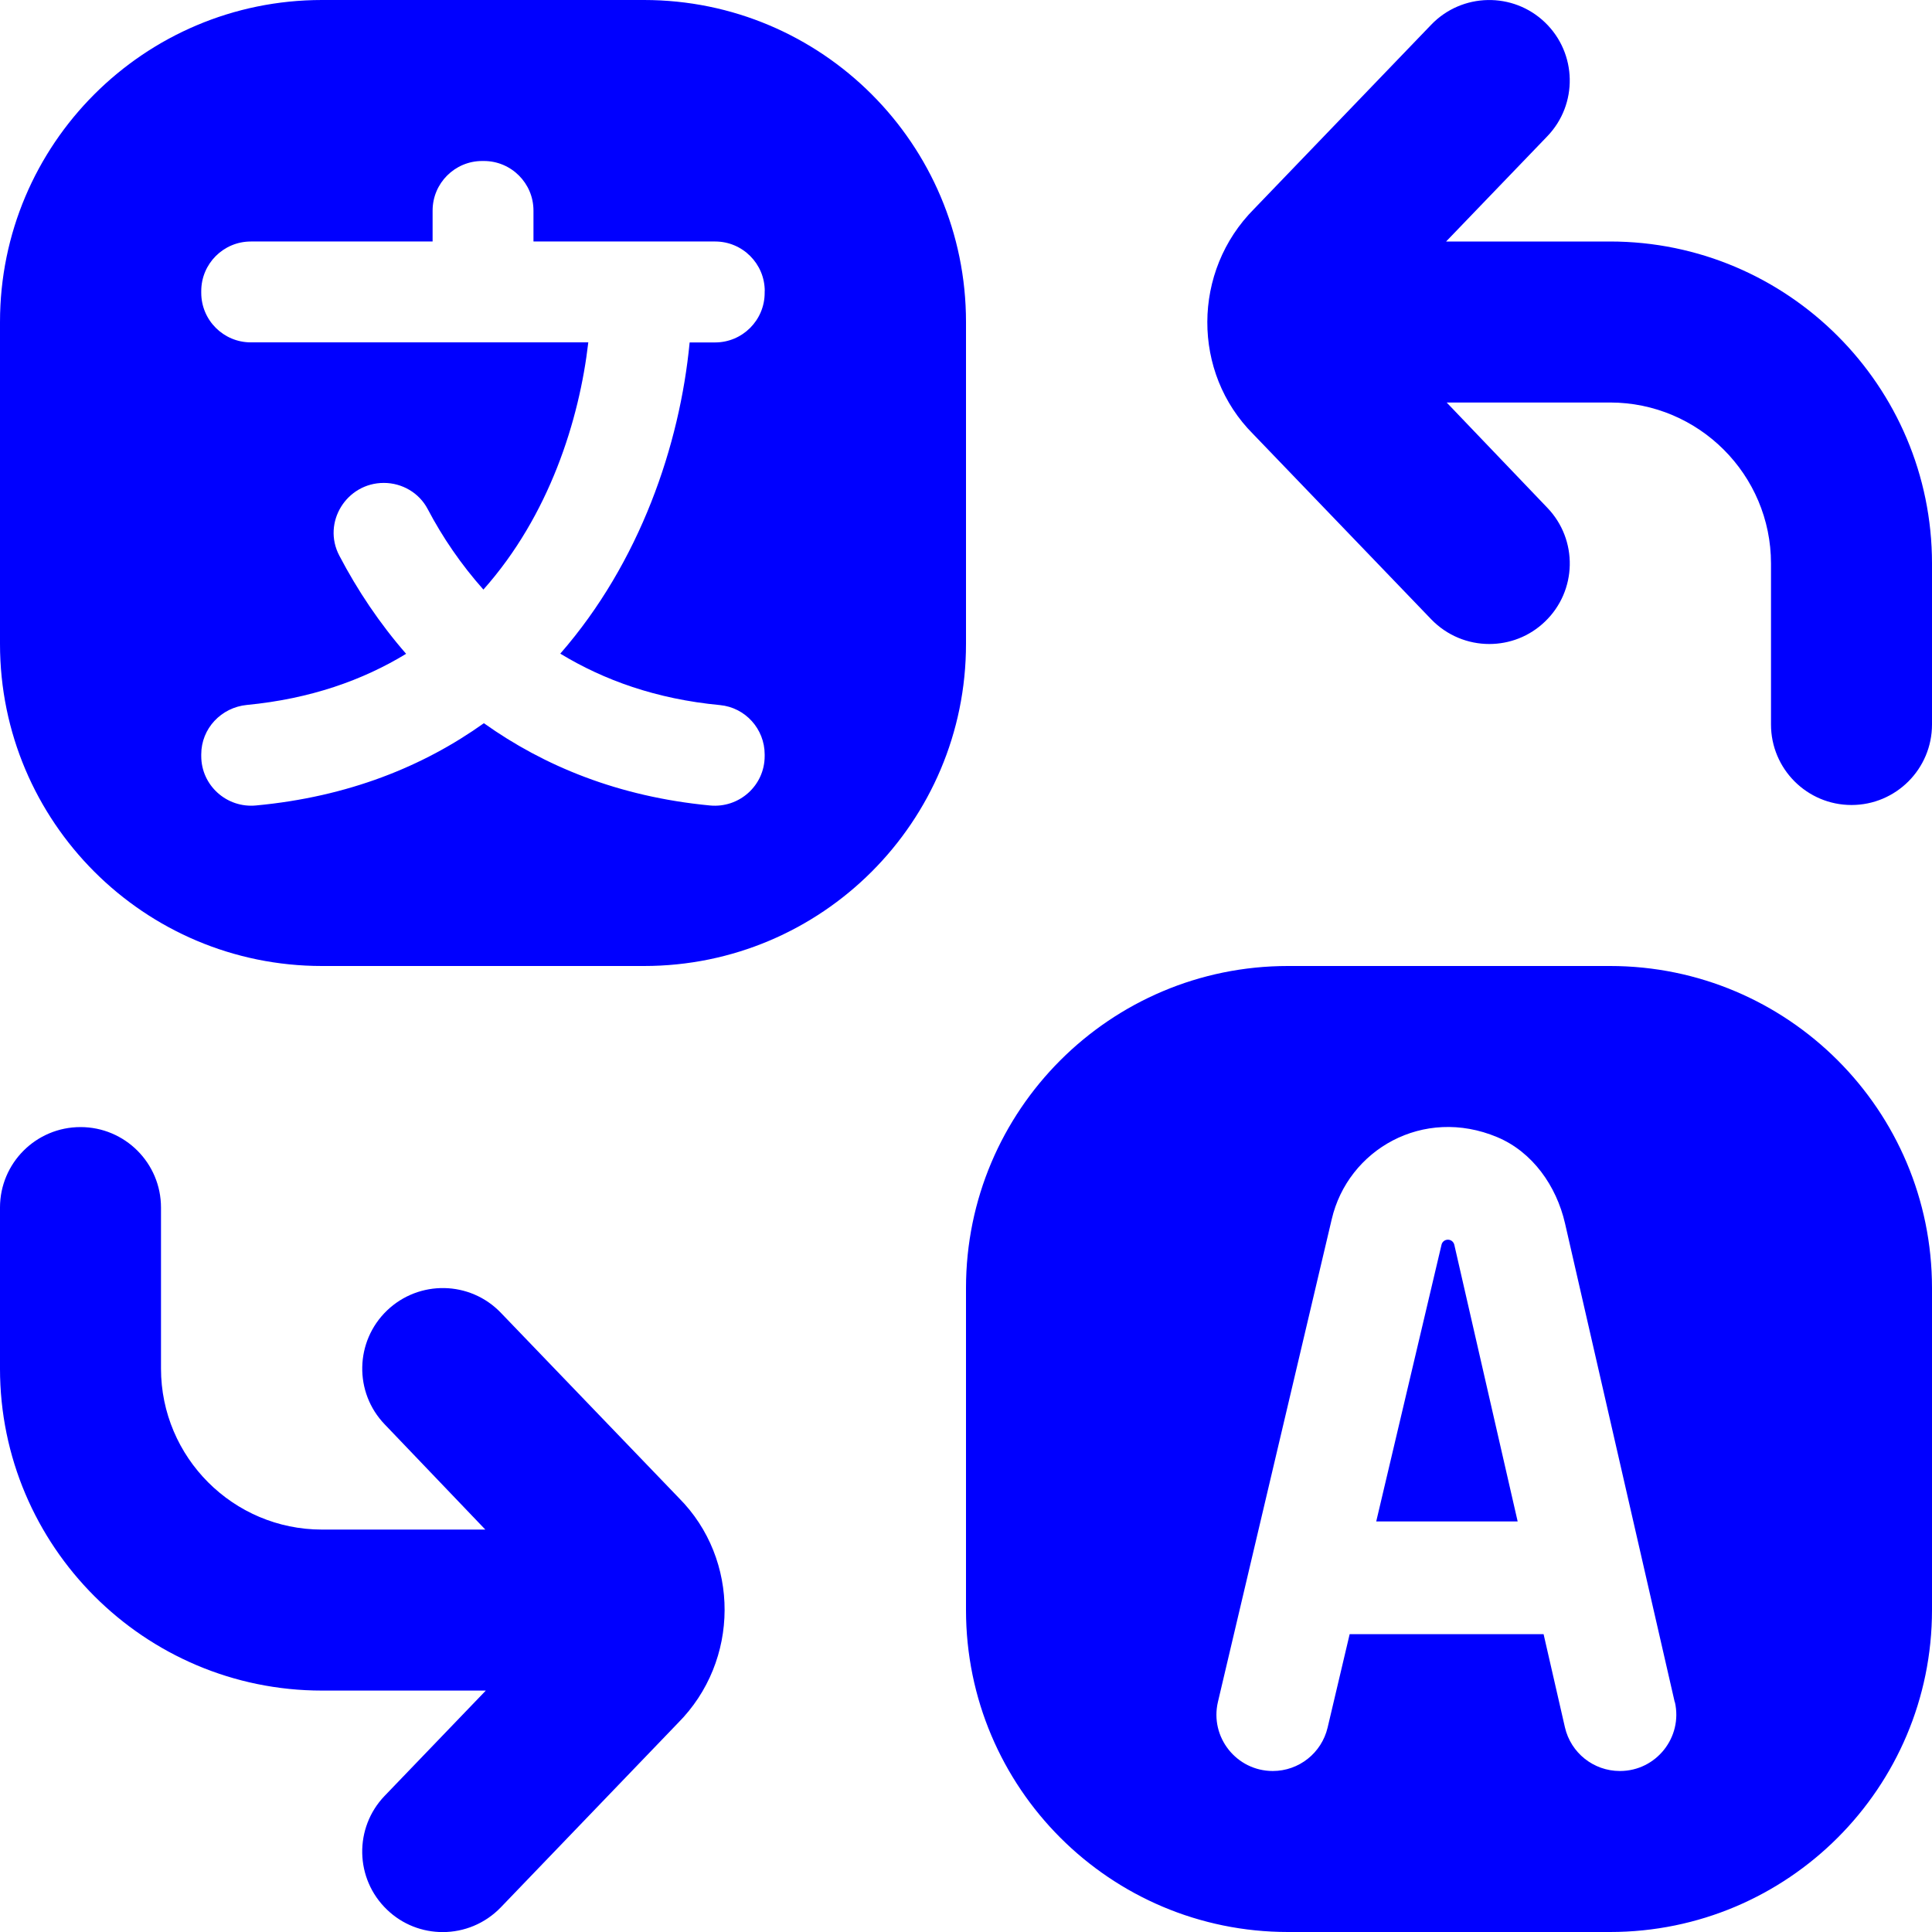 <?xml version="1.0" encoding="UTF-8"?>
<svg xmlns="http://www.w3.org/2000/svg" fill="blue" id="Layer_1" data-name="Layer 1" viewBox="0 0 24 24">
  <path d="M24,7v2c0,.552-.448,1-1,1s-1-.448-1-1v-2c0-1.103-.897-2-2-2h-2.029l1.25,1.307c.383,.398,.371,1.031-.028,1.414-.194,.187-.443,.279-.693,.279-.262,0-.524-.103-.721-.307l-2.212-2.301c-.761-.761-.761-2.023,.013-2.798L17.779,.307c.383-.398,1.017-.41,1.414-.028,.398,.383,.411,1.016,.028,1.414l-1.257,1.307h2.036c2.206,0,4,1.794,4,4ZM6.221,16.307c-.383-.398-1.016-.409-1.414-.027-.398,.383-.411,1.016-.028,1.414l1.25,1.307h-2.029c-1.103,0-2-.897-2-2v-2c0-.553-.448-1-1-1s-1,.447-1,1v2c0,2.206,1.794,4,4,4h2.035l-1.256,1.307c-.383,.398-.371,1.031,.028,1.414,.194,.187,.443,.279,.693,.279,.262,0,.524-.103,.721-.307l2.199-2.288c.773-.774,.773-2.036,.013-2.798l-2.212-2.301Zm5.779-8.307c0,2.209-1.791,4-4,4H4c-2.209,0-4-1.791-4-4V4C0,1.791,1.791,0,4,0h4c2.209,0,4,1.791,4,4v4Zm-2.5-4.384c0-.34-.276-.616-.616-.616h-2.257v-.384c0-.34-.276-.616-.616-.616h-.021c-.34,0-.616,.276-.616,.616v.384H3.116c-.34,0-.616,.276-.616,.616v.021c0,.34,.276,.616,.616,.616H7.308c-.111,.963-.484,2.151-1.303,3.071-.276-.31-.507-.648-.692-1-.106-.202-.318-.325-.545-.325-.464,0-.769,.492-.553,.903,.225,.43,.501,.843,.83,1.22-.539,.328-1.189,.559-1.977,.635-.32,.031-.568,.293-.568,.614v.021c0,.365,.316,.648,.679,.614,1.146-.107,2.079-.485,2.832-1.022,.749,.533,1.671,.913,2.808,1.022,.364,.035,.68-.248,.68-.613v-.021c0-.316-.24-.583-.555-.613-.792-.075-1.442-.31-1.984-.639,.99-1.135,1.485-2.591,1.607-3.866h.316c.34,0,.616-.276,.616-.616v-.021Zm14.5,12.384v4c0,2.209-1.791,4-4,4h-4c-2.209,0-4-1.791-4-4v-4c0-2.209,1.791-4,4-4h4c2.209,0,4,1.791,4,4Zm-3.196,5.144l-1.363-5.948c-.107-.464-.403-.886-.842-1.07-.919-.385-1.855,.155-2.056,1.021l-1.413,5.993c-.104,.439,.23,.86,.681,.86h0c.324,0,.606-.223,.681-.539l.274-1.161h2.409l.265,1.157c.073,.318,.356,.543,.682,.543h.002c.449,0,.782-.418,.682-.856Zm-2.818-5.744c-.038,0-.071,.026-.079,.063l-.811,3.437h1.757l-.787-3.437c-.009-.037-.041-.063-.079-.063Z"/>
</svg>

